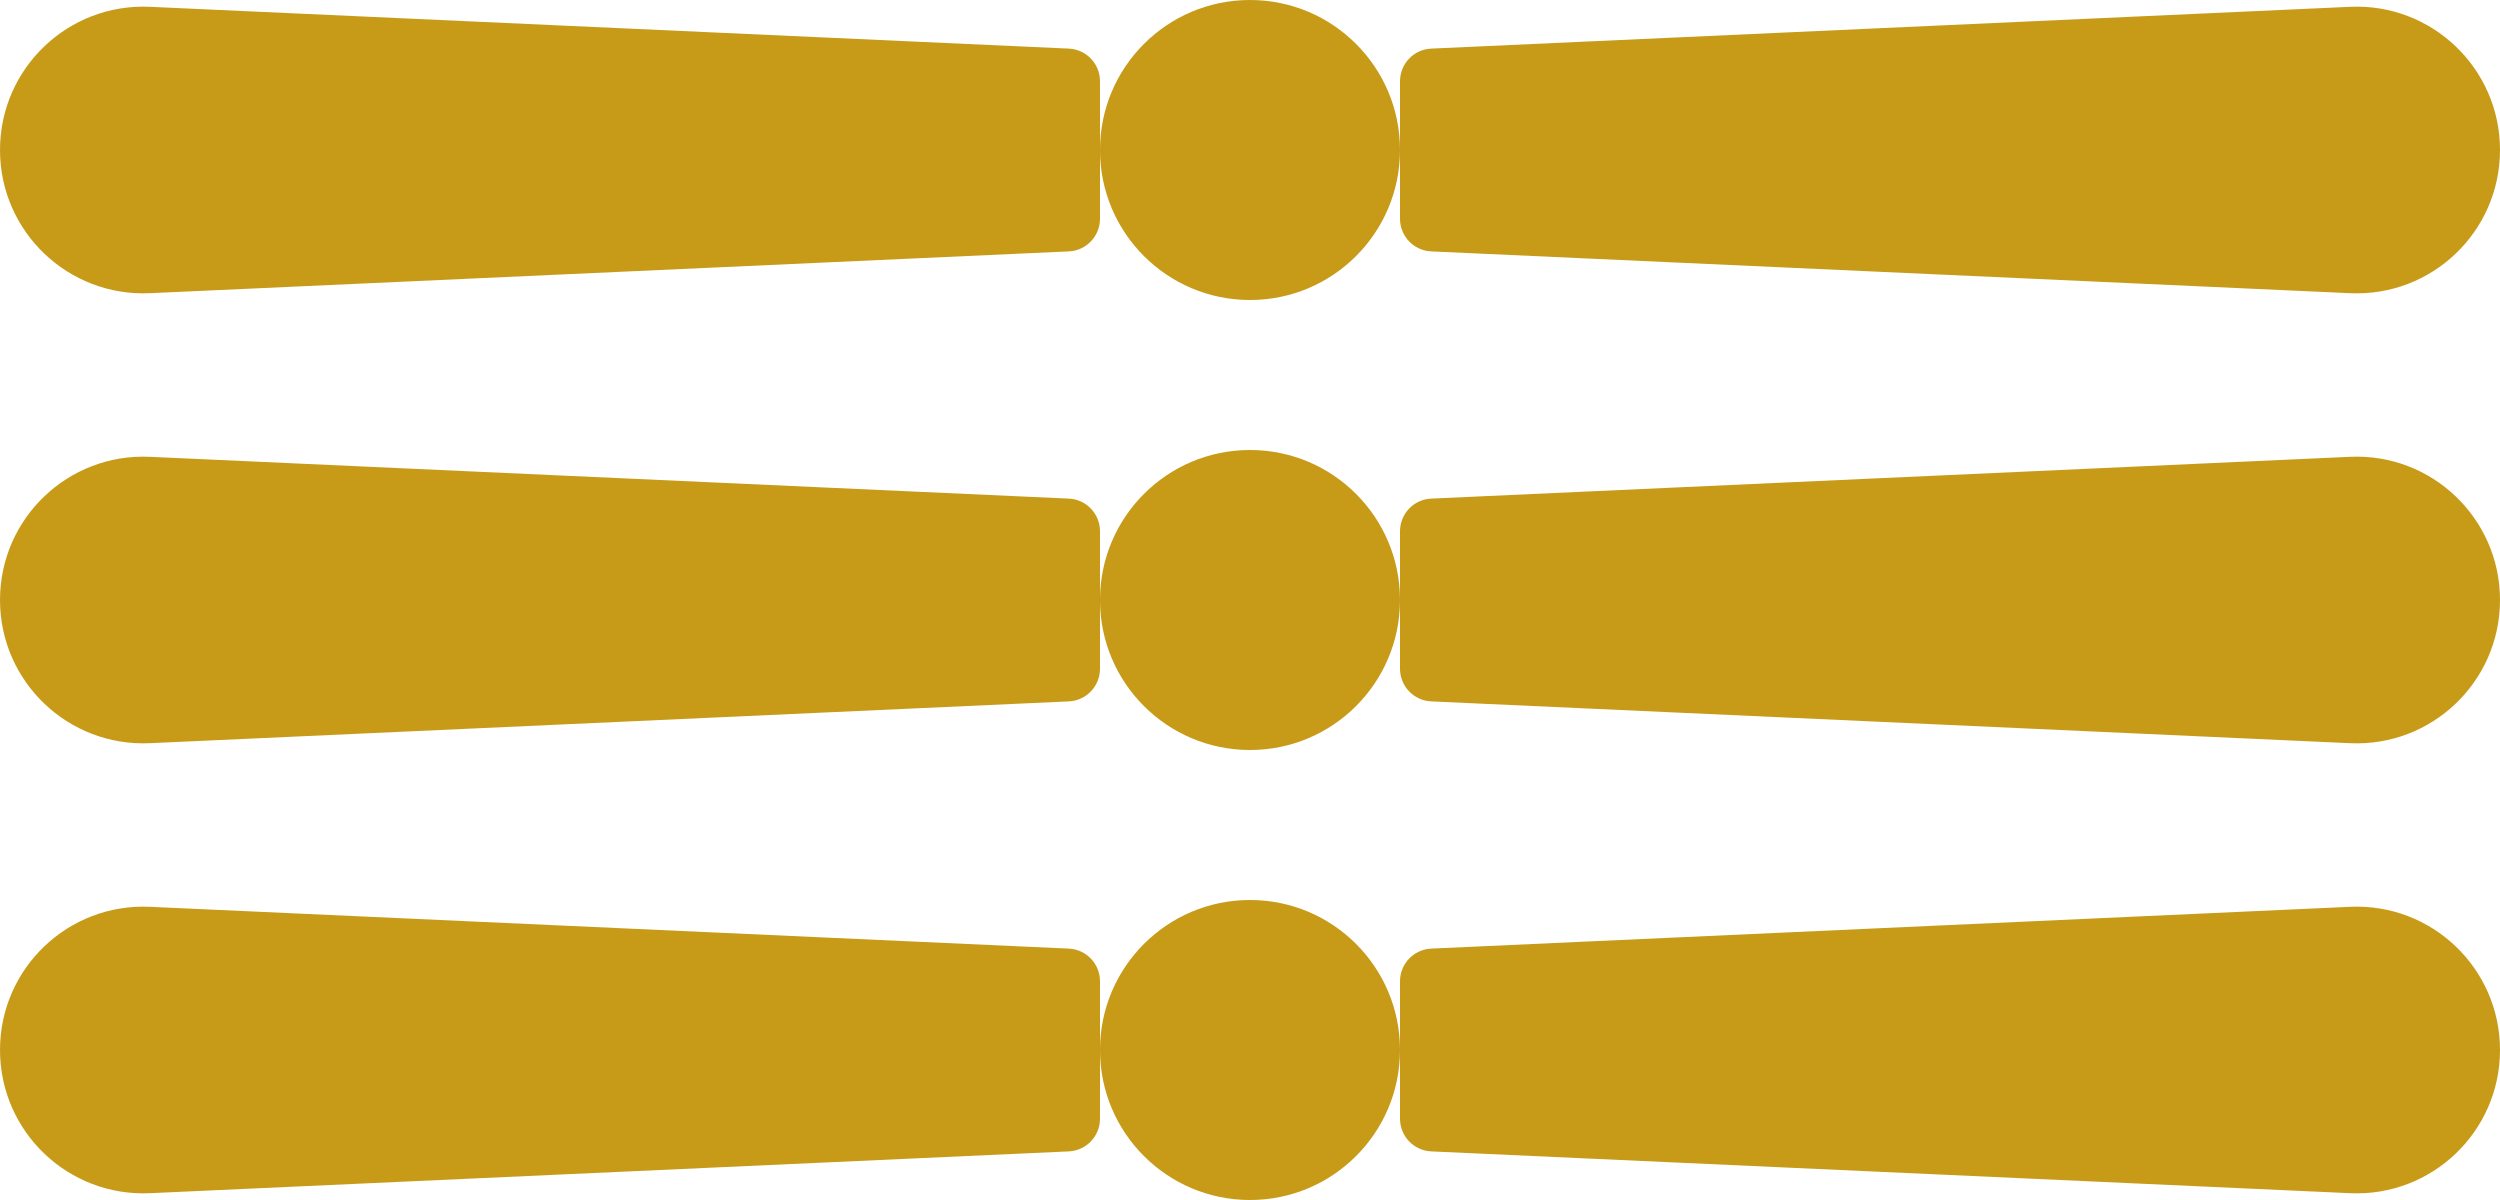 <svg width="50" height="24" viewBox="0 0 50 24" fill="none" xmlns="http://www.w3.org/2000/svg">
<path d="M0 3C0 1.366 1.364 0.062 2.997 0.136L21.375 0.972C21.725 0.987 22 1.276 22 1.625V4.375C22 4.724 21.725 5.013 21.375 5.028L2.997 5.864C1.364 5.938 0 4.634 0 3Z" fill="#C79B18"/>
<path d="M28 1.625C28 1.276 28.275 0.987 28.625 0.972L47.003 0.136C48.636 0.062 50 1.366 50 3C50 4.634 48.636 5.938 47.003 5.864L28.625 5.028C28.275 5.013 28 4.724 28 4.375V1.625Z" fill="#C79B18"/>
<path d="M28 3C28 4.657 26.657 6 25 6C23.343 6 22 4.657 22 3C22 1.343 23.343 0 25 0C26.657 0 28 1.343 28 3Z" fill="#C79B18"/>
<path d="M0 12C0 10.366 1.364 9.062 2.997 9.136L21.375 9.972C21.725 9.987 22 10.275 22 10.626V13.374C22 13.725 21.725 14.012 21.375 14.028L2.997 14.864C1.364 14.938 0 13.634 0 12Z" fill="#C79B18"/>
<path d="M28 10.626C28 10.275 28.275 9.987 28.625 9.972L47.003 9.136C48.636 9.062 50 10.366 50 12C50 13.634 48.636 14.938 47.003 14.864L28.625 14.028C28.275 14.012 28 13.725 28 13.374V10.626Z" fill="#C79B18"/>
<path d="M28 12C28 13.657 26.657 15 25 15C23.343 15 22 13.657 22 12C22 10.343 23.343 9 25 9C26.657 9 28 10.343 28 12Z" fill="#C79B18"/>
<path d="M0 21C0 19.366 1.364 18.062 2.997 18.136L21.375 18.972C21.725 18.988 22 19.276 22 19.625V22.375C22 22.724 21.725 23.012 21.375 23.028L2.997 23.864C1.364 23.938 0 22.634 0 21Z" fill="#C79B18"/>
<path d="M28 19.625C28 19.276 28.275 18.988 28.625 18.972L47.003 18.136C48.636 18.062 50 19.366 50 21C50 22.634 48.636 23.938 47.003 23.864L28.625 23.028C28.275 23.012 28 22.724 28 22.375V19.625Z" fill="#C79B18"/>
<path d="M28 21C28 22.657 26.657 24 25 24C23.343 24 22 22.657 22 21C22 19.343 23.343 18 25 18C26.657 18 28 19.343 28 21Z" fill="#C79B18"/>
</svg>
